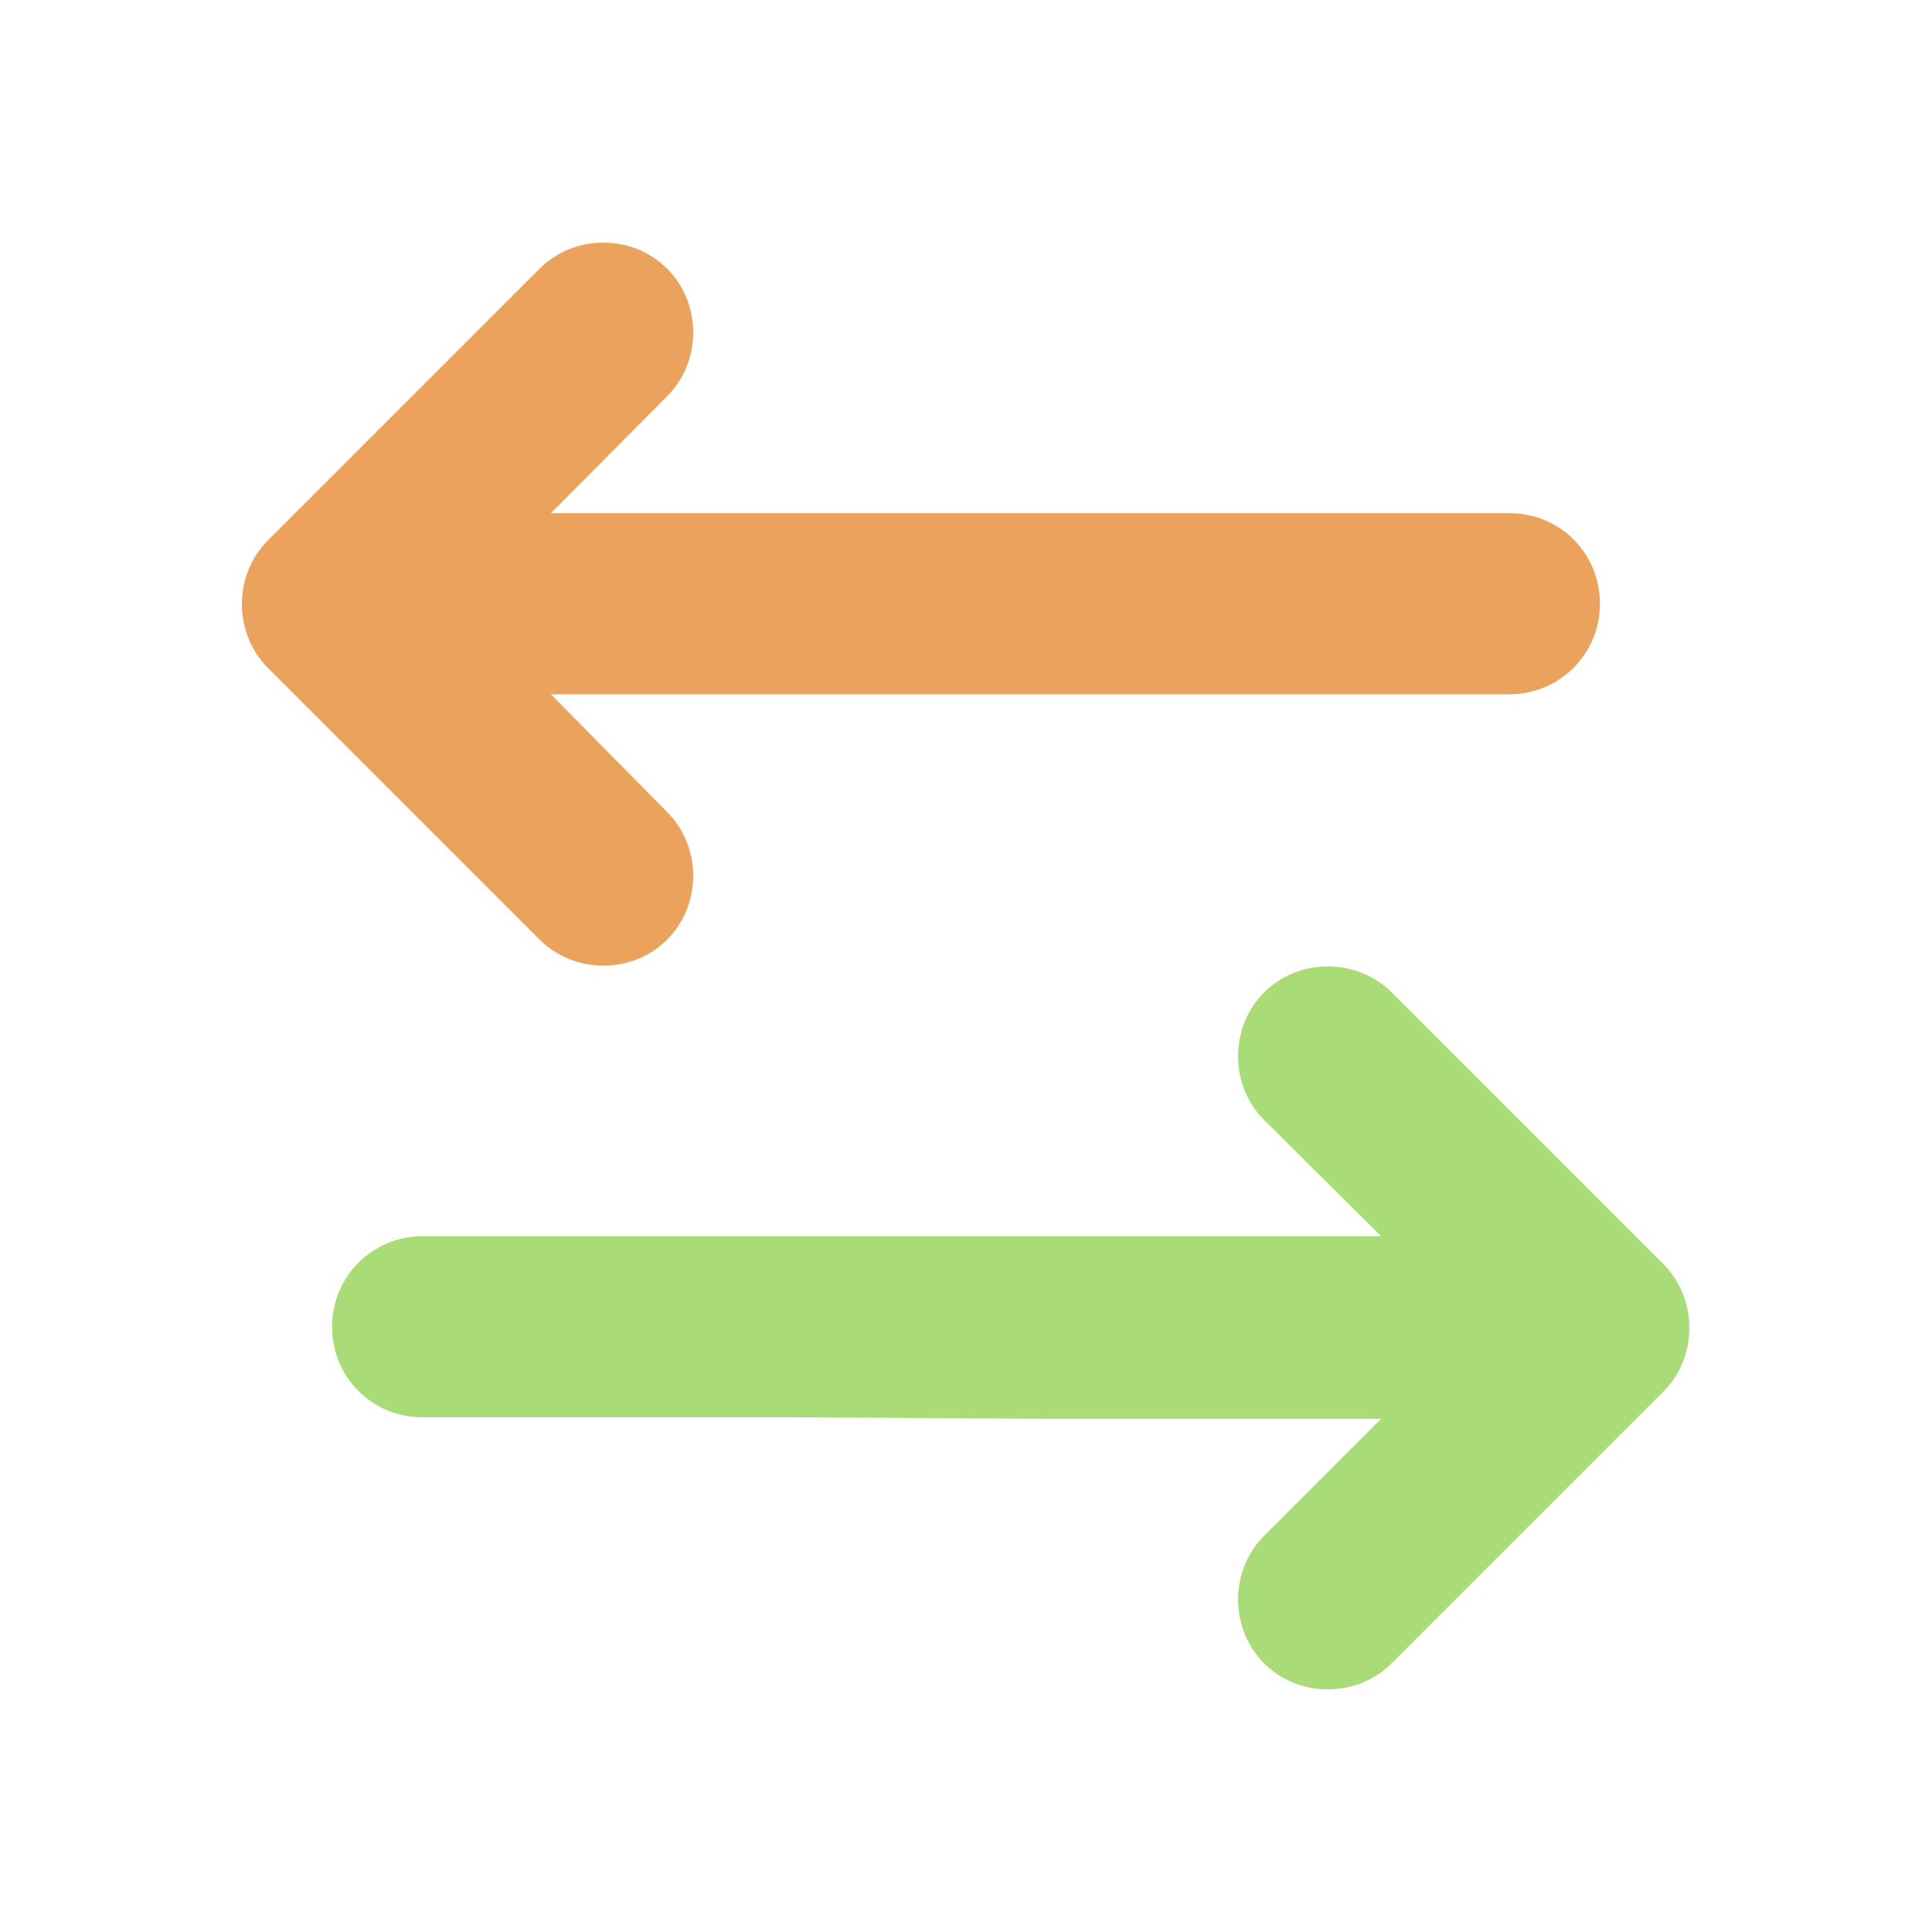 <?xml version="1.0" encoding="utf-8"?>
<!-- Generator: Adobe Illustrator 27.3.1, SVG Export Plug-In . SVG Version: 6.00 Build 0)  -->
<svg version="1.1" xmlns="http://www.w3.org/2000/svg" xmlns:xlink="http://www.w3.org/1999/xlink" x="0px" y="0px"
	 viewBox="0 0 256 256" style="enable-background:new 0 0 256 256;" xml:space="preserve">
<style type="text/css">
	.st0{fill:#A9DC76;}
	.st1{fill:#EBA25C;}
	.st2{display:none;}
	.st3{display:inline;}
	.st4{fill:none;stroke:#F15A24;stroke-width:0.533;stroke-miterlimit:10;}
	.st5{fill:none;stroke:#1A1A1A;stroke-width:1.599;stroke-miterlimit:10;}
</style>
<g id="svg3779" xmlns:cc="http://creativecommons.org/ns#" xmlns:dc="http://purl.org/dc/elements/1.1/" xmlns:rdf="http://www.w3.org/1999/02/22-rdf-syntax-ns#">
	<path class="st0" d="M140,188h43l-15.5,15.5c-4.6,4.6-4.6,12.3,0,16.9c4.6,4.6,12.3,4.6,16.9,0l36-36c4.6-4.6,4.6-12.3,0-16.9
		l-36-36c-4.6-4.6-12.3-4.6-16.9,0c-4.6,4.6-4.6,12.3,0,16.9l15.5,15.4h-43h-36H56c-6.6,0-12,5.3-12,12s5.3,12,12,12h48L140,188
		L140,188z"/>
	<path class="st1" d="M152,92h48c6.6,0,12-5.3,12-12c0-6.7-5.3-12-12-12h-48h-36H73l15.4-15.5c4.6-4.6,4.6-12.3,0-16.9
		s-12.3-4.6-16.9,0l-36,36l0,0c-4.6,4.6-4.6,12.3,0,16.9l36,36c4.6,4.6,12.3,4.6,16.9,0c4.6-4.6,4.6-12.3,0-16.9L73,92h43H152"/>
	<path d="M152,92"/>
	<path d="M104,164"/>
</g>
<g id="Layer_2" class="st2">
	<g class="st3">
		<circle class="st4" cx="128" cy="128" r="106.6"/>
		<path class="st4" d="M218.6,224H37.4c-3,0-5.4-2.4-5.4-5.4V37.4c0-3,2.4-5.4,5.4-5.4h181.2c3,0,5.4,2.4,5.4,5.4v181.2
			C224,221.6,221.6,224,218.6,224z"/>
		<path class="st4" d="M229.3,213.3H26.7c-3,0-5.4-2.4-5.4-5.4V48.1c0-3,2.4-5.4,5.4-5.4h202.5c3,0,5.4,2.4,5.4,5.4v159.9
			C234.6,210.9,232.2,213.3,229.3,213.3z"/>
		<path class="st4" d="M42.7,229.3V26.7c0-3,2.4-5.4,5.4-5.4h159.9c3,0,5.4,2.4,5.4,5.4v202.5c0,3-2.4,5.4-5.4,5.4H48.1
			C45.1,234.6,42.7,232.2,42.7,229.3z"/>
		<path class="st4" d="M229.3,234.6H26.7c-3,0-5.4-2.4-5.4-5.4V26.7c0-3,2.4-5.4,5.4-5.4h202.5c3,0,5.4,2.4,5.4,5.4v202.5
			C234.6,232.2,232.2,234.6,229.3,234.6z"/>
		<rect x="0.1" y="0.1" class="st5" width="255.9" height="255.9"/>
	</g>
</g>
</svg>
